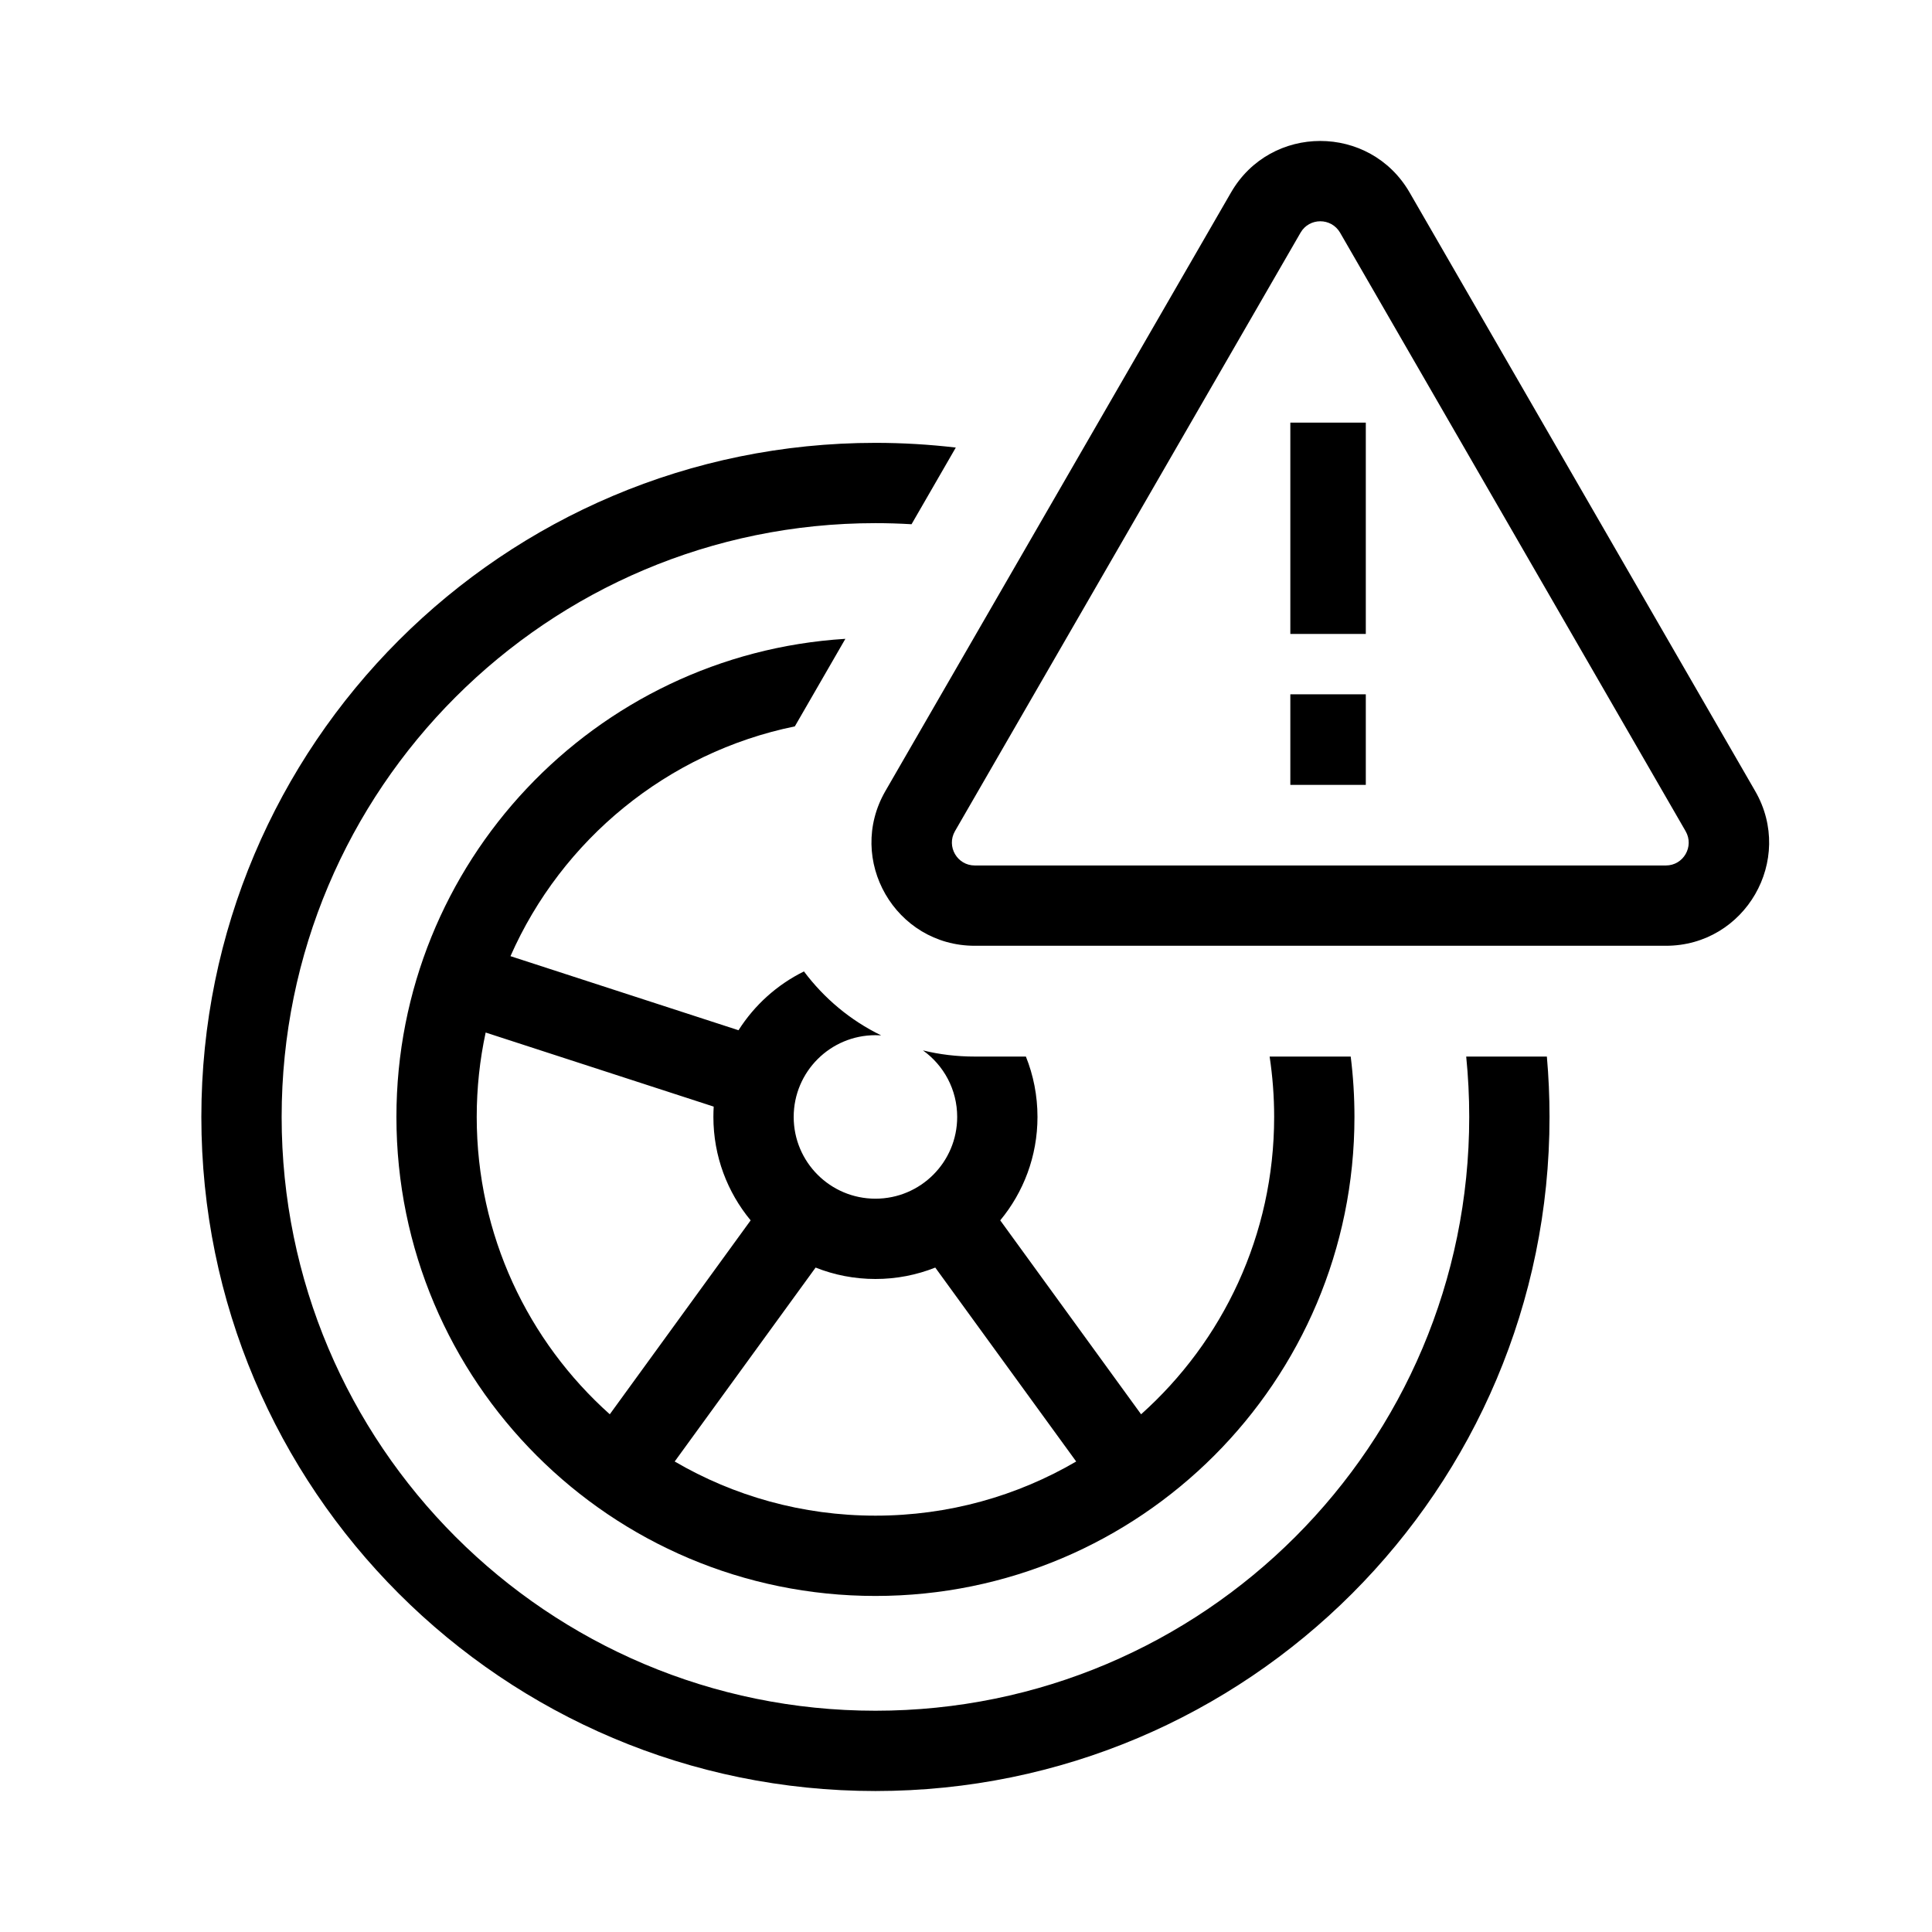 <svg width="48" height="48" viewBox="0 0 32 32" xmlns="http://www.w3.org/2000/svg"><path d="M21.372 7V10.5H22.622V7H21.372Z" fill="#000000" class="bmwfcol"/><path d="M21.372 11.5V13H22.622V11.5H21.372Z" fill="#000000" class="bmwfcol"/><path d="M20.389 3.189C21.046 2.05 22.69 2.05 23.348 3.189L29.071 13.102C29.729 14.241 28.907 15.665 27.592 15.665H16.145C14.83 15.665 14.008 14.241 14.665 13.102L20.389 3.189ZM22.196 3.854C22.05 3.602 21.686 3.602 21.541 3.854L15.817 13.767C15.672 14.02 15.854 14.335 16.145 14.335H27.592C27.883 14.335 28.065 14.02 27.919 13.767L22.196 3.854Z" fill="#000000" class="bmwfcol"/><path d="M14.5 7.335C14.95 7.335 15.395 7.362 15.831 7.413L15.098 8.683C14.9 8.671 14.701 8.665 14.5 8.665C9.068 8.665 4.665 13.068 4.665 18.5C4.665 23.932 9.068 28.335 14.5 28.335C19.932 28.335 24.335 23.932 24.335 18.5C24.335 18.162 24.318 17.829 24.285 17.5H25.621C25.65 17.829 25.665 18.163 25.665 18.5C25.665 24.666 20.666 29.665 14.5 29.665C8.334 29.665 3.335 24.666 3.335 18.5C3.335 12.334 8.334 7.335 14.5 7.335Z" fill="#000000" class="bmwfcol"/><path d="M6.566 18.5C6.566 14.285 9.852 10.838 14.002 10.581L13.165 12.031C11.051 12.464 9.305 13.909 8.455 15.837L12.232 17.064C12.496 16.648 12.871 16.309 13.316 16.09C13.648 16.533 14.082 16.9 14.595 17.149C14.564 17.147 14.532 17.146 14.5 17.146C13.752 17.146 13.146 17.752 13.146 18.5C13.146 19.248 13.752 19.854 14.5 19.854C15.248 19.854 15.854 19.248 15.854 18.5C15.854 18.046 15.631 17.644 15.287 17.398C15.559 17.465 15.846 17.5 16.145 17.5H16.992C17.116 17.809 17.184 18.146 17.184 18.5C17.184 19.151 16.952 19.748 16.567 20.213L18.9 23.425C20.253 22.216 21.104 20.457 21.104 18.5C21.104 18.16 21.078 17.826 21.029 17.5H22.372C22.413 17.828 22.434 18.161 22.434 18.5C22.434 22.882 18.882 26.434 14.5 26.434C10.118 26.434 6.566 22.882 6.566 18.5ZM7.896 18.5C7.896 20.457 8.747 22.216 10.1 23.425L12.433 20.213C12.048 19.748 11.816 19.151 11.816 18.5C11.816 18.442 11.818 18.385 11.821 18.329L8.044 17.102C7.947 17.552 7.896 18.02 7.896 18.5ZM15.491 20.995C15.184 21.117 14.85 21.184 14.5 21.184C14.15 21.184 13.816 21.117 13.509 20.995L11.175 24.207C12.152 24.778 13.288 25.104 14.5 25.104C15.712 25.104 16.848 24.778 17.825 24.207L15.491 20.995Z" fill="#000000" class="bmwfcol"/><title>wheel_and_warning_sign_lt_48</title></svg>